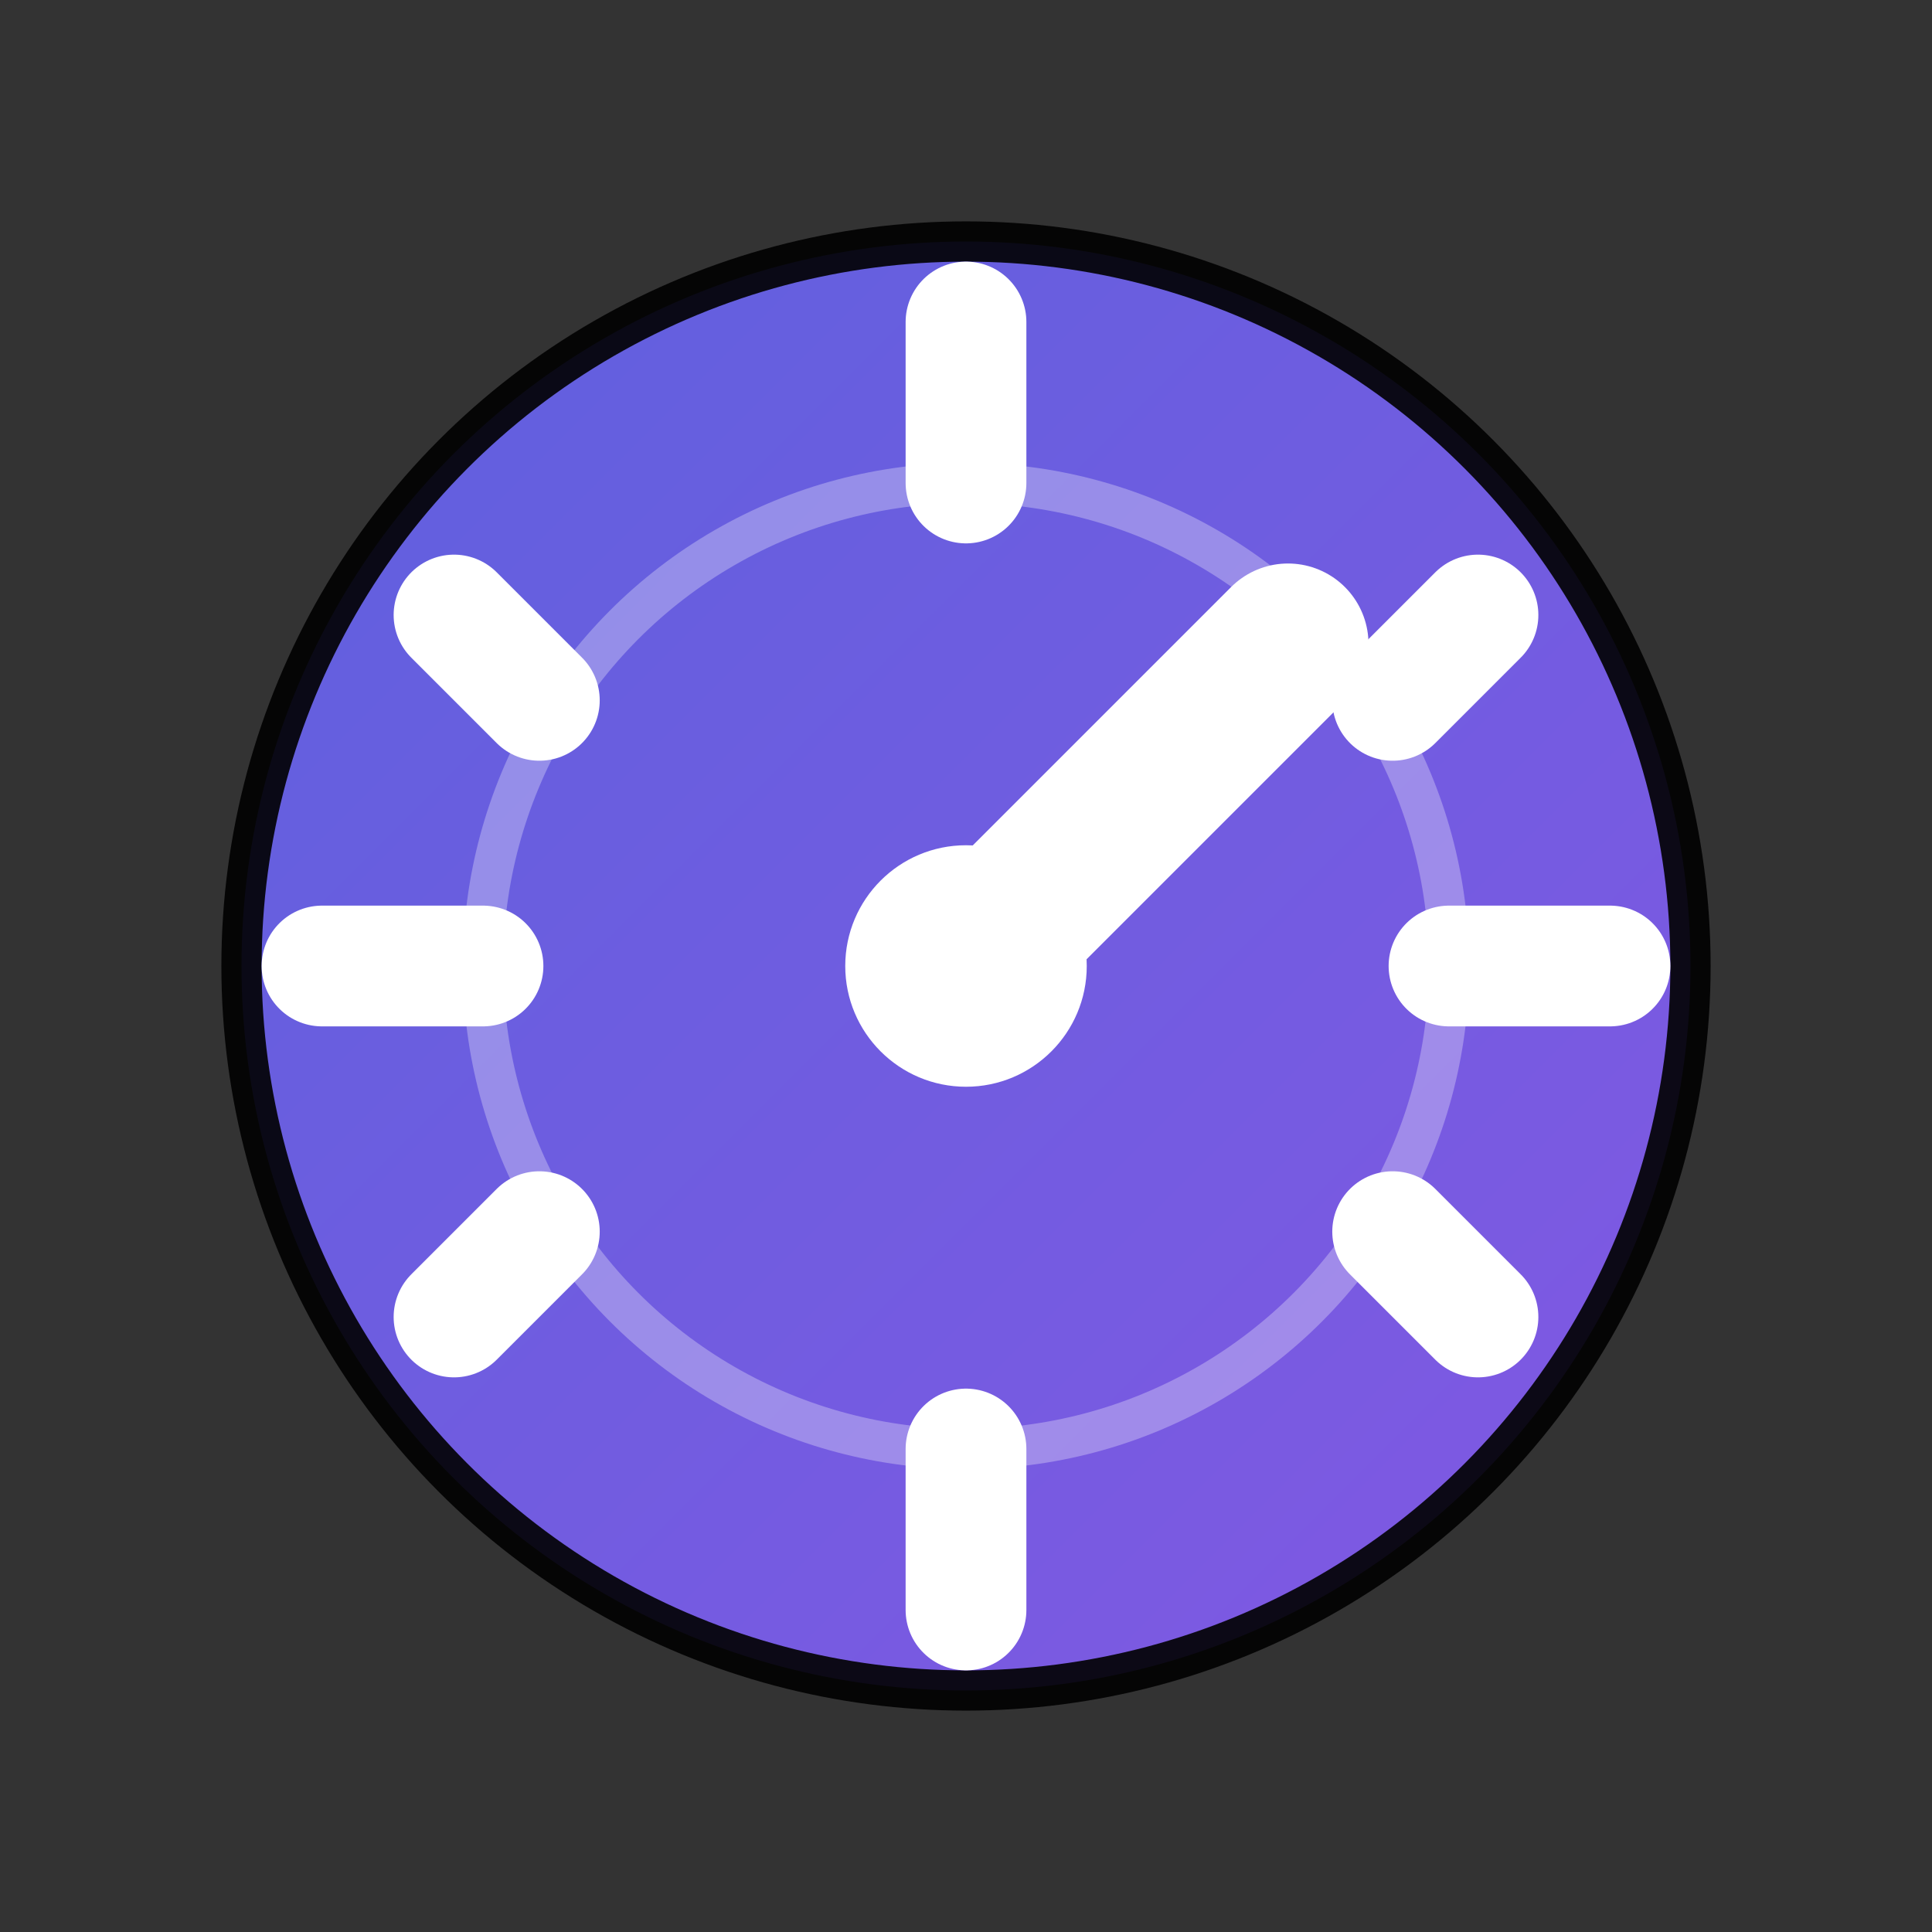 <svg width="24" height="24" viewBox="0 0 24 24" fill="none" xmlns="http://www.w3.org/2000/svg">
  <rect x="0" y="0" width="24" height="24" fill="#333333" stroke="none"/>
  <title>Performance Speed</title>
  <defs>
    <linearGradient id="performanceGradient" x1="0%" y1="0%" x2="100%" y2="100%">
      <stop offset="0%" style="stop-color:#6366f1;stop-opacity:1" />
      <stop offset="100%" style="stop-color:#8b5cf6;stop-opacity:1" />
    </linearGradient>
  </defs>
  
  <!-- Speedometer circle -->
  <circle cx="12" cy="12" r="9" 
          fill="url(#performanceGradient)" 
          stroke="currentColor" 
          stroke-width="0.5" 
          opacity="0.9"/>
  
  <!-- Speed marks -->
  <path d="M12 4V6" stroke="white" stroke-width="1.5" stroke-linecap="round"/>
  <path d="M18.36 7.64L17.3 8.7" stroke="white" stroke-width="1.5" stroke-linecap="round"/>
  <path d="M20 12H18" stroke="white" stroke-width="1.5" stroke-linecap="round"/>
  <path d="M18.36 16.36L17.3 15.3" stroke="white" stroke-width="1.5" stroke-linecap="round"/>
  <path d="M12 20V18" stroke="white" stroke-width="1.5" stroke-linecap="round"/>
  <path d="M5.64 16.36L6.7 15.3" stroke="white" stroke-width="1.5" stroke-linecap="round"/>
  <path d="M4 12H6" stroke="white" stroke-width="1.5" stroke-linecap="round"/>
  <path d="M5.64 7.64L6.7 8.7" stroke="white" stroke-width="1.5" stroke-linecap="round"/>
  
  <!-- Speed needle -->
  <line x1="12" y1="12" x2="16" y2="8" 
        stroke="white" 
        stroke-width="2" 
        stroke-linecap="round"/>
  
  <!-- Center dot -->
  <circle cx="12" cy="12" r="1.5" fill="white"/>
  
  <!-- Inner circle -->
  <circle cx="12" cy="12" r="6" 
          fill="none" 
          stroke="white" 
          stroke-width="0.5" 
          opacity="0.3"/>
</svg>
